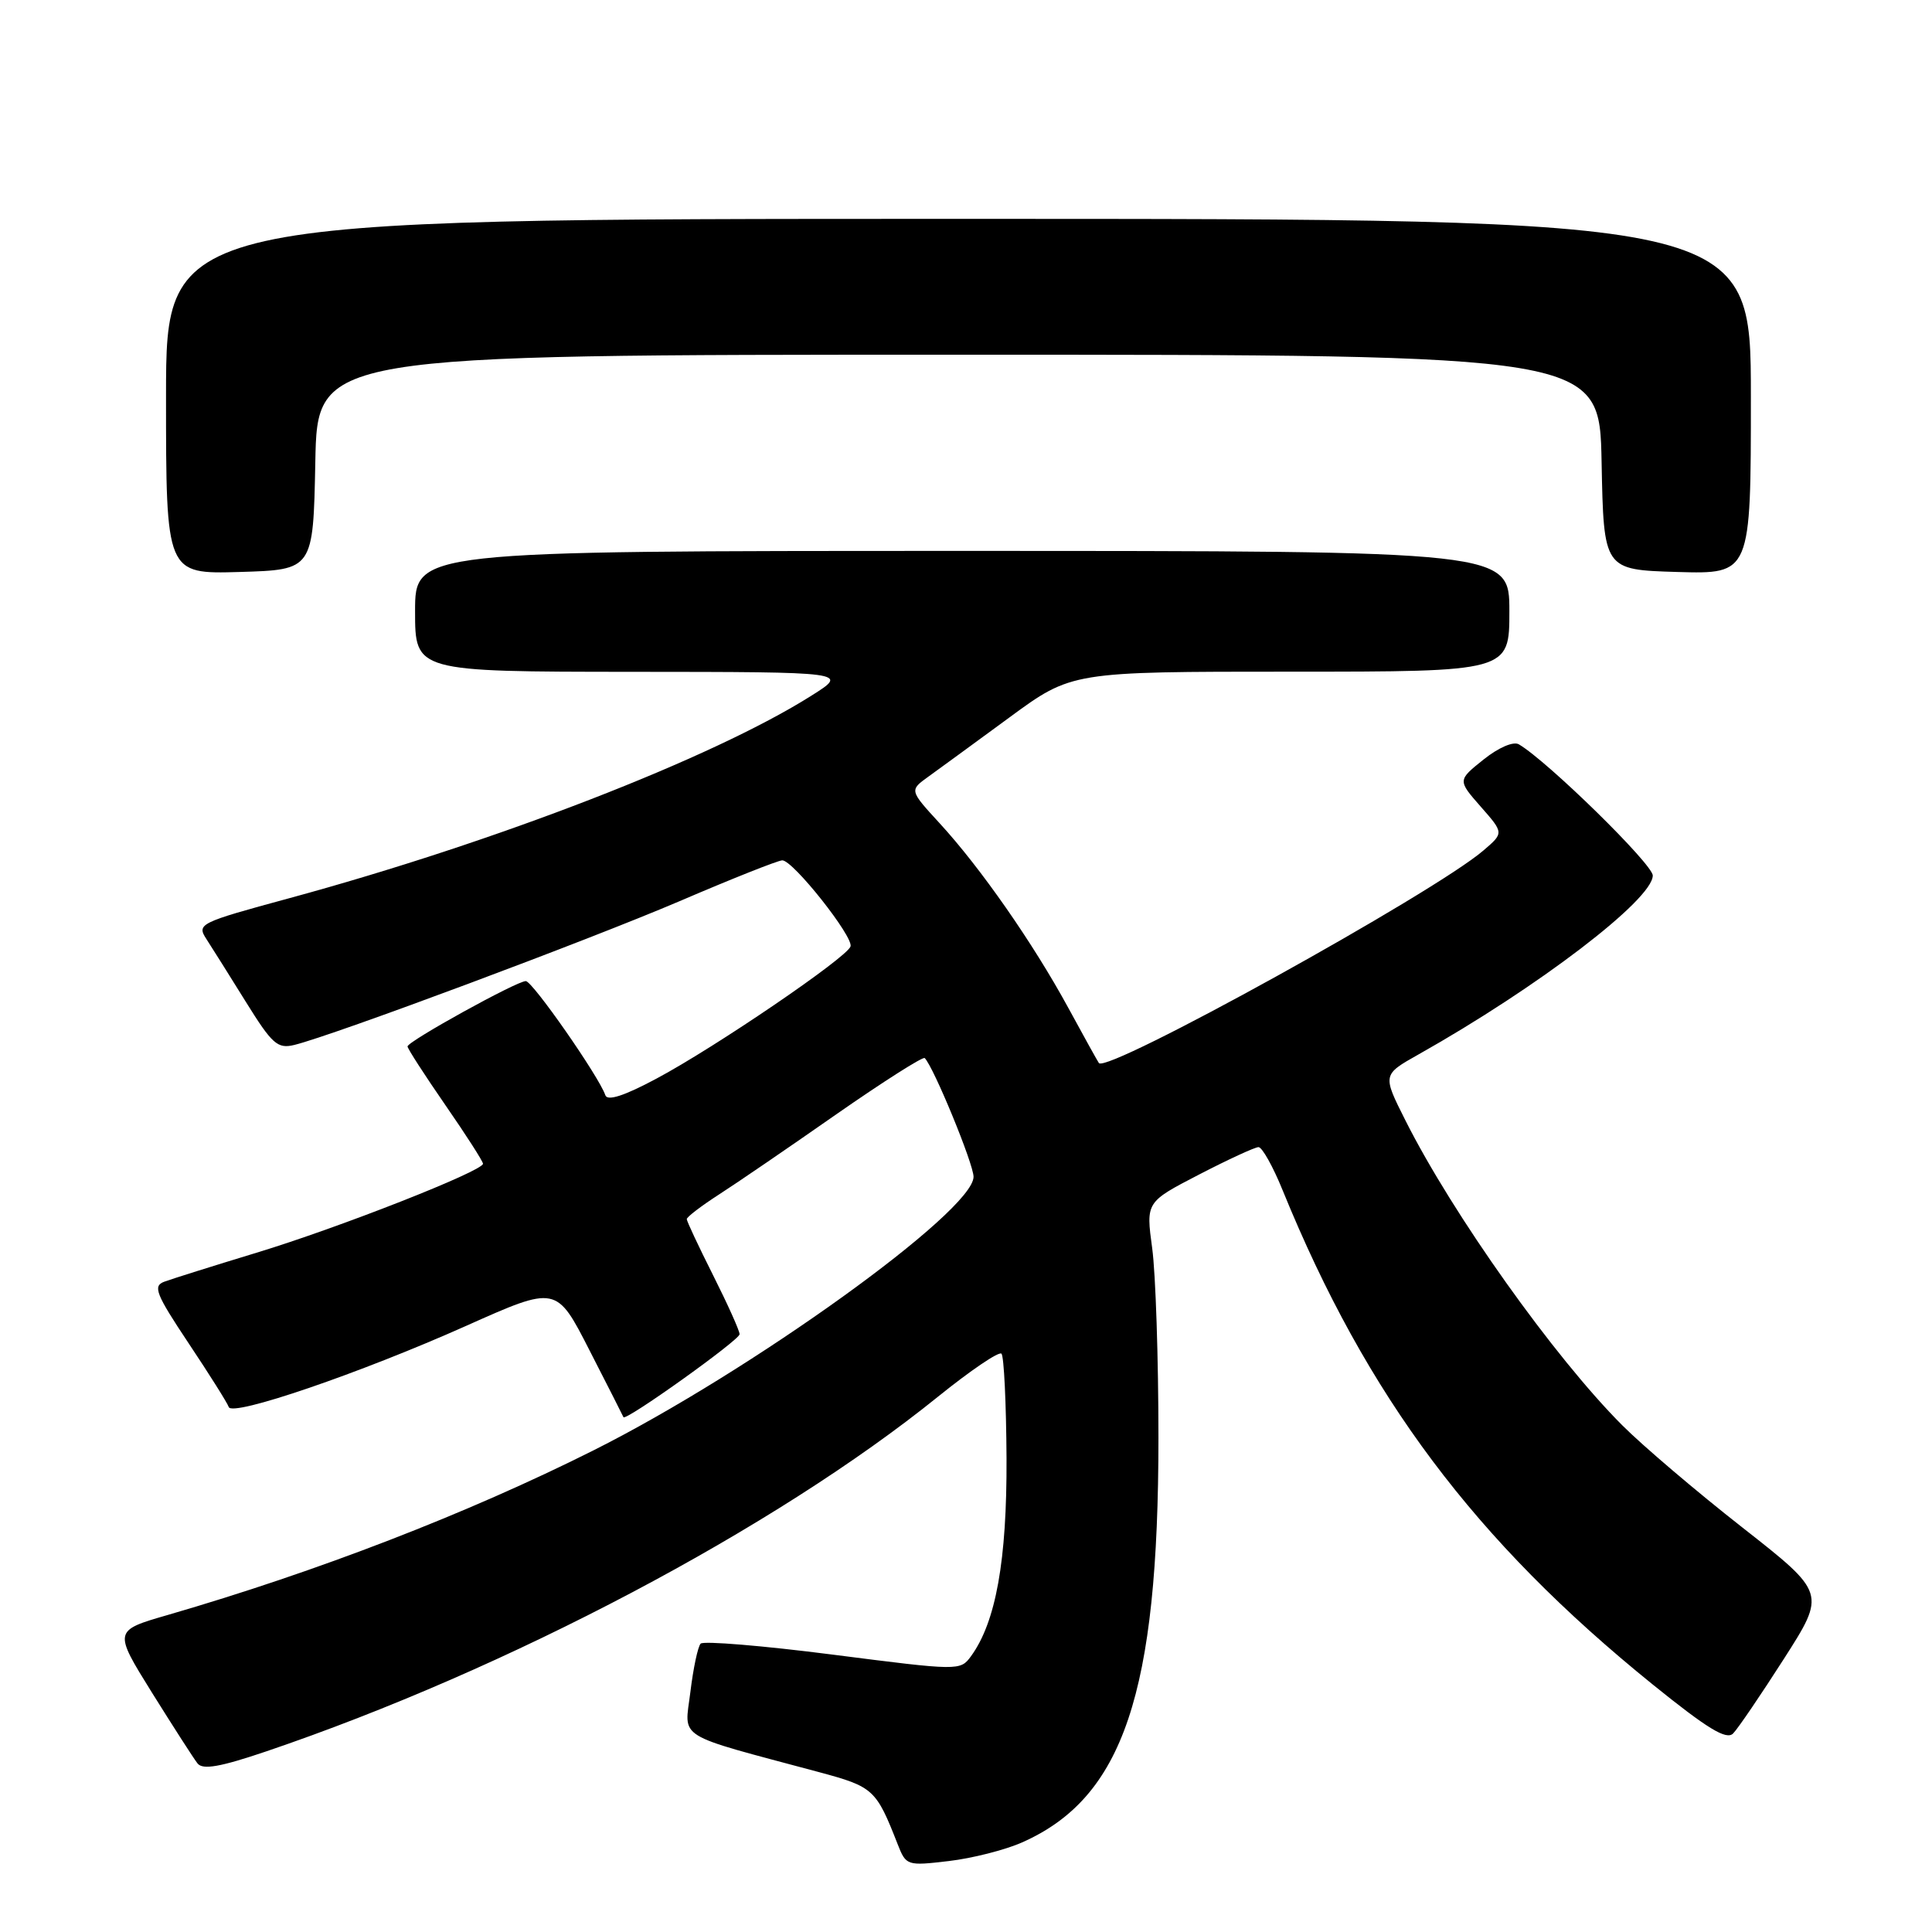 <?xml version="1.0" encoding="UTF-8" standalone="no"?>
<!DOCTYPE svg PUBLIC "-//W3C//DTD SVG 1.1//EN" "http://www.w3.org/Graphics/SVG/1.1/DTD/svg11.dtd" >
<svg xmlns="http://www.w3.org/2000/svg" xmlns:xlink="http://www.w3.org/1999/xlink" version="1.1" viewBox="0 0 256 256">
 <g >
 <path fill="currentColor"
d=" M 135.43 244.13 C 148.84 238.20 153.50 224.36 153.50 190.50 C 153.50 180.05 153.13 168.75 152.67 165.39 C 151.84 159.28 151.84 159.28 158.87 155.64 C 162.73 153.64 166.29 152.00 166.76 152.00 C 167.24 152.00 168.69 154.59 169.97 157.75 C 181.09 185.02 195.41 204.14 219.00 223.21 C 226.28 229.09 228.77 230.60 229.65 229.69 C 230.29 229.04 233.32 224.58 236.38 219.80 C 241.95 211.09 241.95 211.09 230.90 202.42 C 224.81 197.65 217.64 191.55 214.96 188.86 C 205.96 179.86 192.48 160.91 186.22 148.45 C 183.18 142.41 183.18 142.41 187.94 139.73 C 203.78 130.82 219.00 119.20 219.00 116.01 C 219.00 114.52 205.08 100.88 201.26 98.63 C 200.54 98.20 198.57 99.05 196.58 100.64 C 193.14 103.39 193.14 103.39 196.20 106.88 C 199.27 110.37 199.27 110.37 196.59 112.67 C 190.02 118.33 146.69 142.28 145.61 140.86 C 145.46 140.66 143.62 137.35 141.53 133.50 C 136.87 124.95 129.93 114.99 124.53 109.11 C 120.50 104.72 120.50 104.72 123.00 102.92 C 124.38 101.93 129.22 98.39 133.76 95.06 C 142.01 89.00 142.01 89.00 171.01 89.00 C 200.00 89.00 200.00 89.00 200.00 81.00 C 200.00 73.00 200.00 73.00 127.50 73.00 C 55.00 73.00 55.00 73.00 55.00 81.00 C 55.00 89.00 55.00 89.00 83.75 89.02 C 112.50 89.04 112.50 89.04 107.50 92.19 C 94.40 100.46 65.71 111.58 38.25 119.04 C 26.39 122.26 26.05 122.43 27.35 124.43 C 28.09 125.57 30.45 129.33 32.60 132.79 C 36.07 138.37 36.78 139.00 39.00 138.46 C 44.22 137.18 77.95 124.58 90.05 119.41 C 96.99 116.43 103.11 114.00 103.66 114.00 C 105.09 114.00 113.12 124.14 112.70 125.41 C 112.20 126.90 94.73 138.80 86.97 142.93 C 82.71 145.21 80.48 145.93 80.21 145.12 C 79.39 142.68 70.56 130.00 69.67 130.00 C 68.46 130.00 54.00 137.99 54.00 138.66 C 54.00 138.94 56.25 142.43 59.00 146.41 C 61.75 150.38 64.00 153.89 64.00 154.20 C 64.00 155.17 44.88 162.69 34.00 165.99 C 28.22 167.75 22.71 169.48 21.75 169.84 C 20.23 170.41 20.65 171.47 25.00 178.00 C 27.75 182.12 30.14 185.92 30.31 186.44 C 30.76 187.76 47.74 181.95 61.82 175.66 C 73.73 170.34 73.73 170.34 78.11 178.92 C 80.53 183.64 82.55 187.62 82.61 187.78 C 82.85 188.38 98.00 177.56 98.00 176.79 C 98.00 176.33 96.42 172.82 94.50 169.00 C 92.58 165.18 91.00 161.82 91.00 161.54 C 91.00 161.26 92.91 159.80 95.25 158.29 C 97.59 156.79 104.59 152.00 110.80 147.66 C 117.02 143.33 122.30 139.97 122.53 140.20 C 123.72 141.39 129.00 154.23 129.00 155.93 C 129.00 160.49 99.48 181.73 78.62 192.19 C 61.95 200.55 42.08 208.23 22.27 213.98 C 15.03 216.07 15.03 216.07 20.14 224.29 C 22.96 228.80 25.67 233.03 26.18 233.67 C 26.87 234.54 29.20 234.13 35.30 232.06 C 67.30 221.20 102.68 202.52 124.30 185.06 C 128.59 181.60 132.37 179.03 132.70 179.37 C 133.03 179.70 133.33 185.94 133.37 193.23 C 133.43 206.76 131.96 214.94 128.66 219.46 C 127.24 221.40 127.08 221.39 110.37 219.25 C 101.10 218.06 93.21 217.41 92.84 217.79 C 92.47 218.18 91.86 221.06 91.48 224.19 C 90.70 230.57 89.20 229.63 108.50 234.81 C 115.75 236.76 116.09 237.08 118.95 244.38 C 120.06 247.21 120.19 247.25 125.71 246.60 C 128.81 246.24 133.18 245.13 135.43 244.13 Z  M 41.78 61.25 C 42.05 47.00 42.05 47.00 127.00 47.00 C 211.95 47.00 211.95 47.00 212.22 61.25 C 212.50 75.50 212.50 75.50 222.25 75.79 C 232.00 76.07 232.00 76.07 232.00 52.54 C 232.00 29.00 232.00 29.00 127.00 29.00 C 22.00 29.00 22.00 29.00 22.00 52.54 C 22.00 76.07 22.00 76.07 31.75 75.79 C 41.50 75.50 41.50 75.50 41.78 61.25 Z "/>
</g>
</svg>